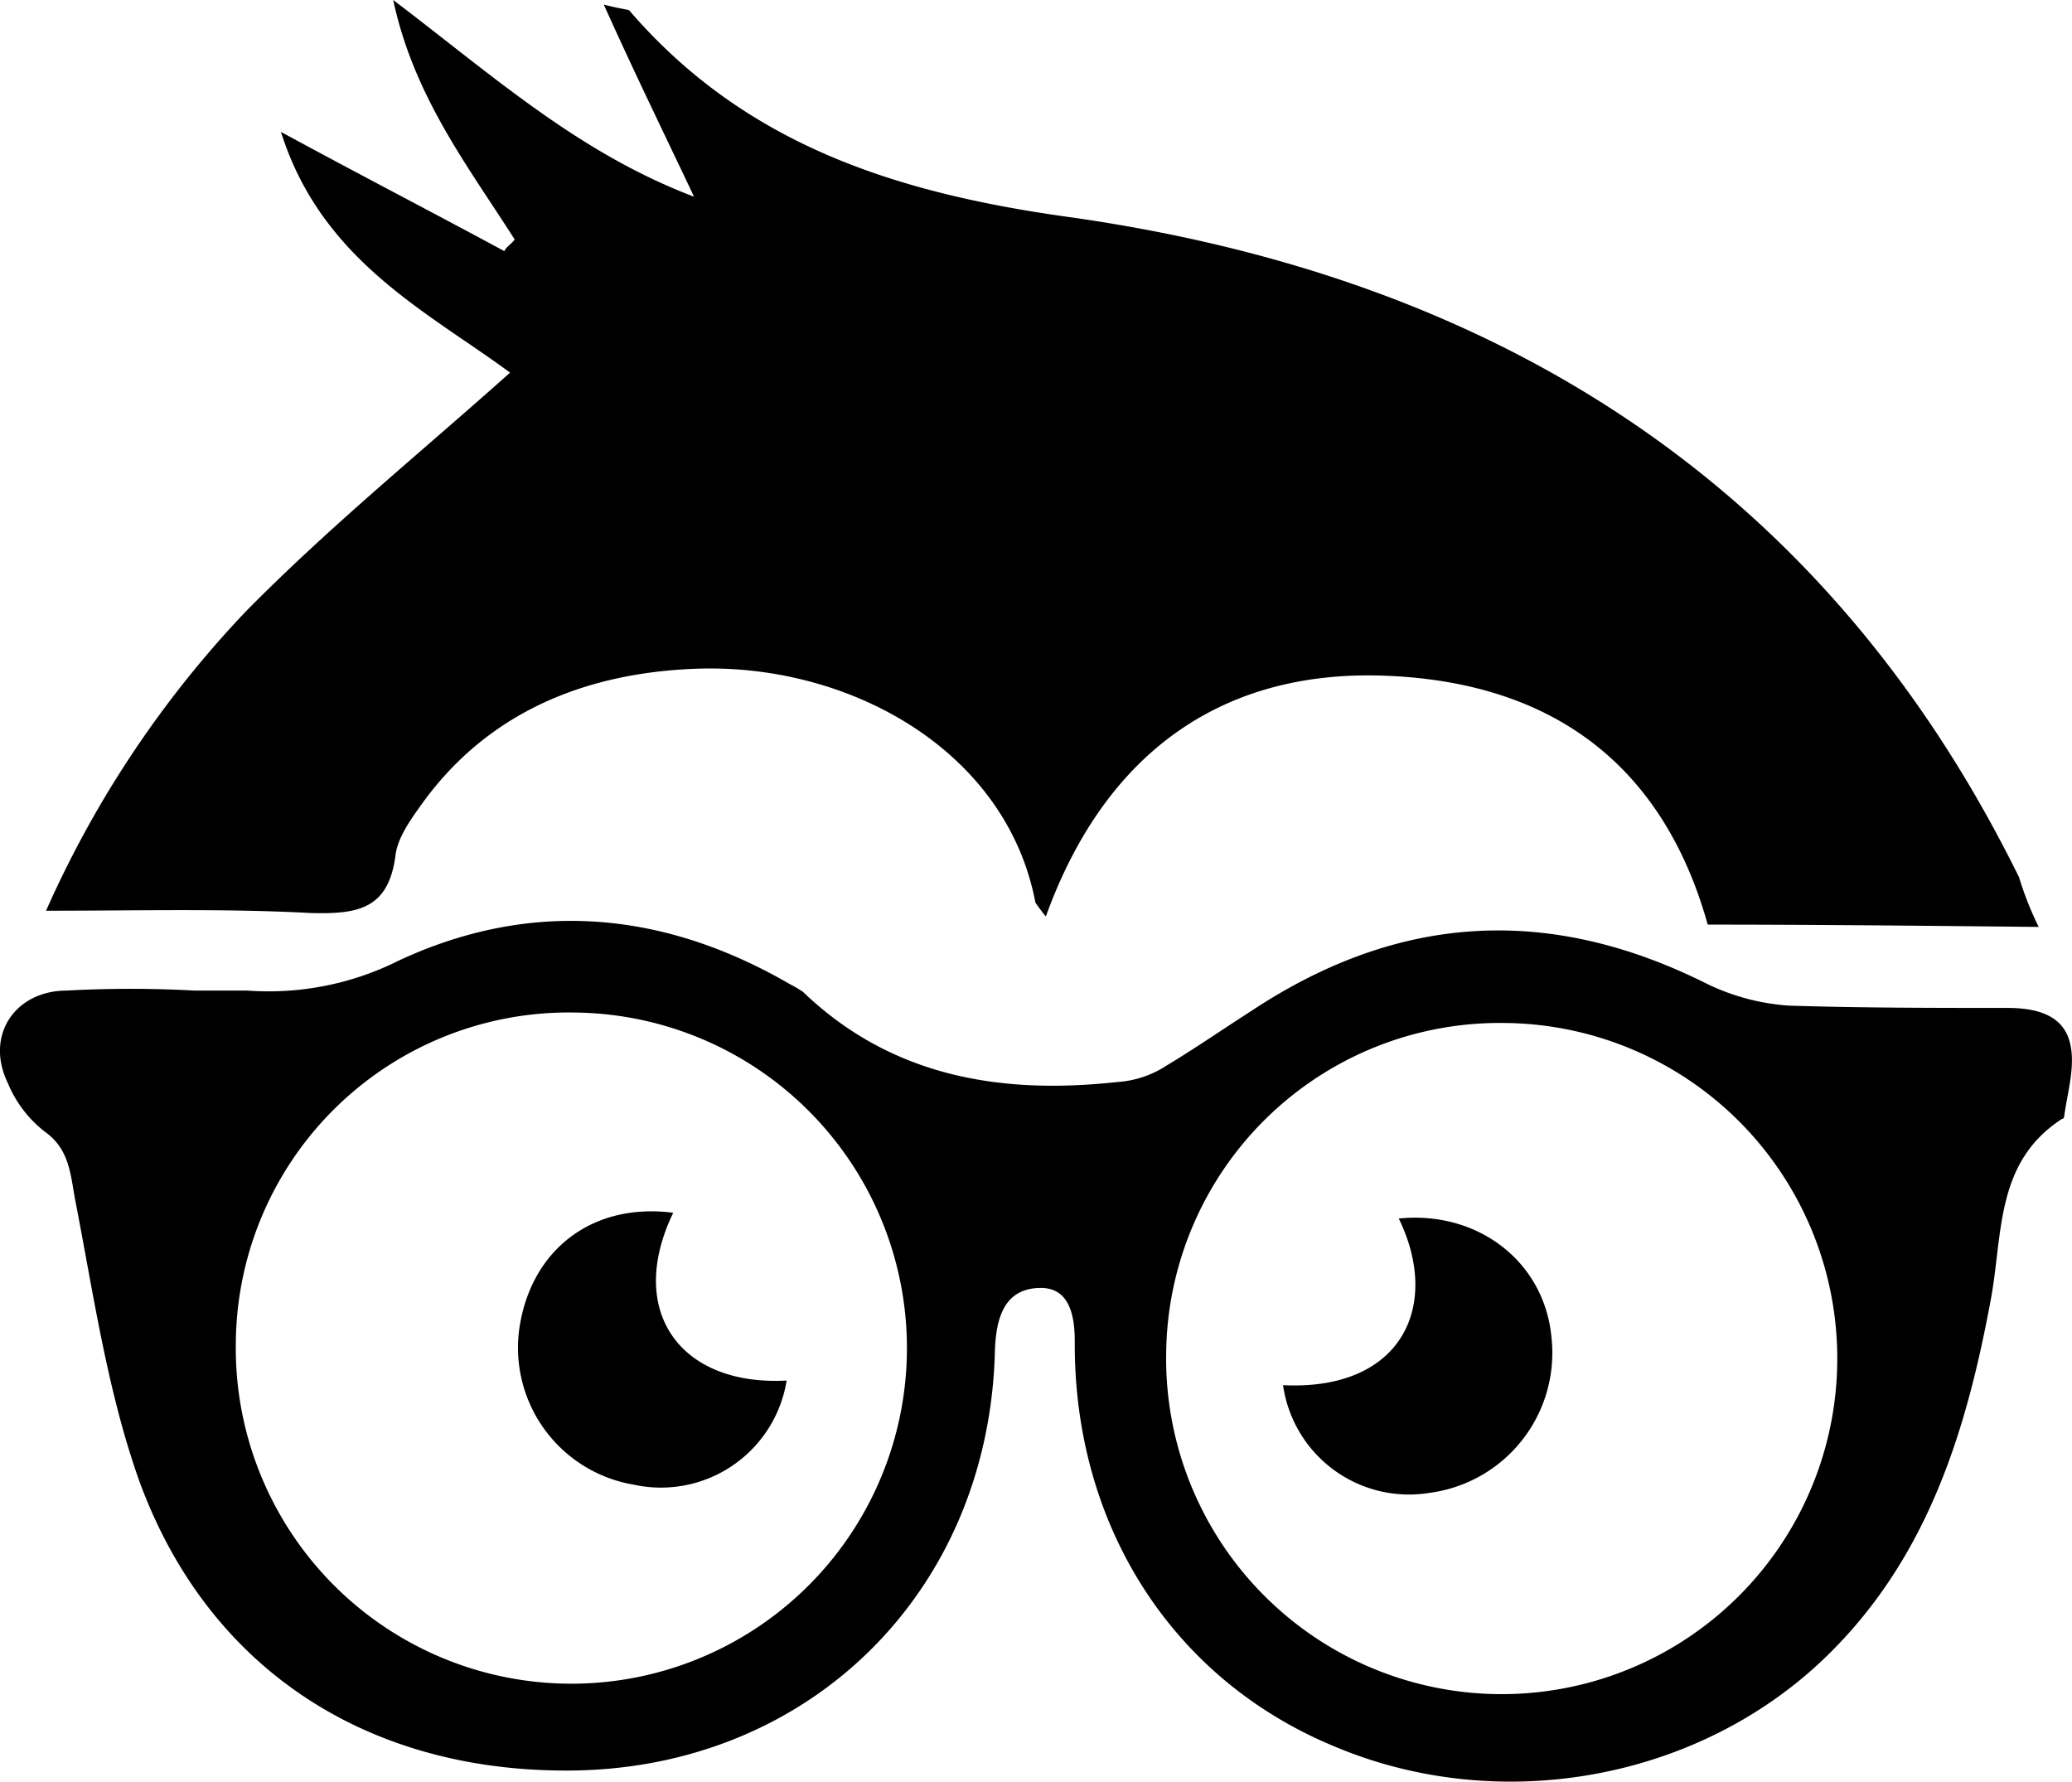 <svg xmlns="http://www.w3.org/2000/svg" id="Layer_1" data-name="Layer 1" viewBox="0 0 179.06 153.96"><g id="Layer_1-2" data-name="Layer 1"><g id="EjBSXR.tif"><path d="M181.7,84.9c-10-.1-19.3-.2-28.6-.2-3.8-13.6-13.2-20.9-27.7-21.5-14-.6-24.3,6.4-29.5,20.8q-.6-.75-.9-1.2C92.5,69.6,78.8,62,65.4,62.6c-9.3.4-17.6,3.7-23.3,11.5-1,1.4-2.2,3-2.4,4.6-.6,4.7-3.3,5.1-7.3,5-7.4-.4-14.9-.2-22.9-.2A91,91,0,0,1,26.8,57.6C34.1,50.2,42,43.8,49.6,37c-7.2-5.3-16.3-9.7-19.8-20.8,7,3.8,13.2,7,19.3,10.3.2-.4.6-.6.9-1-4-6.3-8.7-12.3-10.5-20.7,8.7,6.6,16,13.2,26,17-2.7-5.7-5.1-10.6-7.8-16.6,1.6.4,2,.4,2.2.5,9.9,11.5,22.8,15.7,37.6,17.8,36.9,5.1,65.6,22.8,82.5,57.1A28.79,28.79,0,0,0,181.7,84.9Z" transform="translate(-5.52 -4.8)"/><path d="M22.3,90.4h4.6A25.1,25.1,0,0,0,40,87.8c11.4-5.3,22.8-4.3,33.7,2a12.75,12.75,0,0,1,1.2.7c7.7,7.4,17.2,8.9,27.2,7.8a8.75,8.75,0,0,0,4.2-1.4c2.5-1.5,4.8-3.1,7.3-4.7,12.8-8.5,25.8-9.2,39.4-2.4a19.19,19.19,0,0,0,7.1,1.9c6.3.2,12.6.2,18.9.2,2.5,0,4.8.6,5.4,3,.5,2-.2,4.2-.5,6.4a.22.22,0,0,1-.2.2c-5.7,3.7-5.1,9.8-6.1,15.4-2.1,11.4-5.4,22.3-14,30.8-11,10.9-28.4,14.1-42.8,8-14-5.8-22.5-19.1-22.4-35,0-2.5-.6-4.7-3.1-4.6-3,.1-3.7,2.6-3.8,5.4C91,142.6,75.1,158,54.1,157.8c-17.1-.1-30.6-8.9-36.5-24.9-2.8-7.8-4-16.3-5.6-24.5-.4-2.2-.5-4.3-2.6-5.8a10.27,10.27,0,0,1-3.2-4.2c-2-4.1.6-8,5.1-8A100.9,100.9,0,0,1,22.3,90.4Zm3.6,30.4A29,29,0,1,0,55.3,92.3,28.77,28.77,0,0,0,25.9,120.8Zm80.4.9a29,29,0,1,0,29.1-28.5A28.83,28.83,0,0,0,106.3,121.7Z" transform="translate(-5.52 -4.8)"/><path d="M63.7,109.6c-4.1,8.5.6,15,9.8,14.5a11,11,0,0,1-13.2,9,12,12,0,0,1-9.9-13.5C51.4,112.8,56.7,108.7,63.7,109.6Z" transform="translate(-5.52 -4.8)"/><path d="M116.4,124.5c10.2.5,13.7-6.8,10-14.4,6.8-.7,12.6,3.7,13.2,10.3a12.2,12.2,0,0,1-10.5,13.4A11,11,0,0,1,116.4,124.5Z" transform="translate(-5.52 -4.8)"/></g></g></svg>